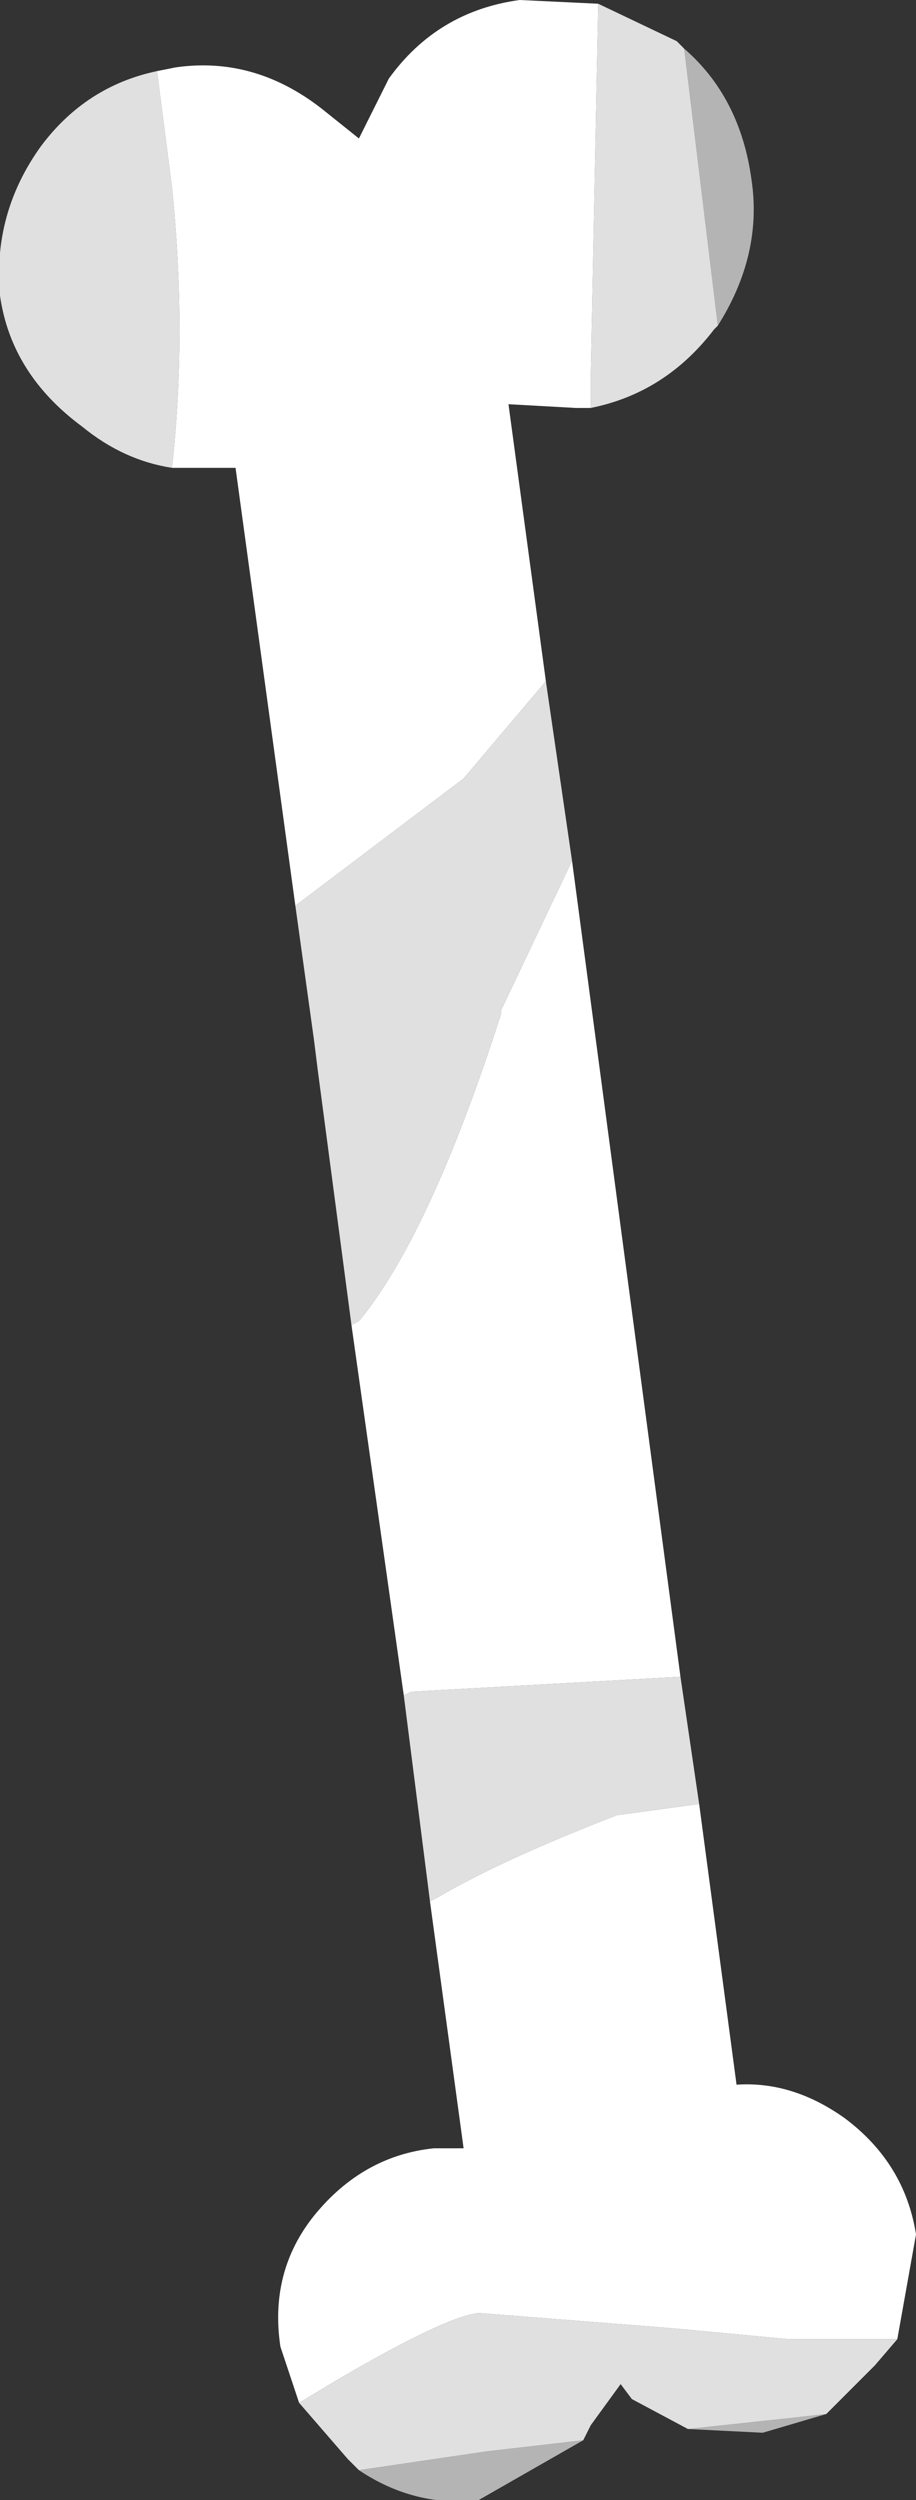 <?xml version="1.0" encoding="UTF-8" standalone="no"?>
<svg xmlns:ffdec="https://www.free-decompiler.com/flash" xmlns:xlink="http://www.w3.org/1999/xlink" ffdec:objectType="shape" height="33.4px" width="12.25px" xmlns="http://www.w3.org/2000/svg">
  <rect width="100%" height="100%" fill="#333333" stroke="none"/>
  <g transform="matrix(1.0, 0.0, 0.0, 1.0, 4.85, -2.05)">
    <path d="M4.3 2.7 Q5.05 3.35 5.2 4.45 5.35 5.45 4.75 6.4 L4.3 2.7 M6.2 34.3 L5.35 34.55 4.35 34.5 5.75 34.35 6.2 34.3 M2.95 34.65 L1.55 35.45 Q0.7 35.55 -0.05 35.05 L1.65 34.8 2.95 34.65" fill="#b4b4b4" fill-rule="evenodd" stroke="none"/>
    <path d="M3.15 2.1 L4.2 2.6 4.3 2.7 4.75 6.4 4.7 6.45 Q4.05 7.3 3.05 7.5 L3.05 7.1 3.15 2.1 M2.45 11.15 L2.8 13.55 1.85 15.55 1.85 15.6 Q0.9 18.55 -0.05 19.7 L-0.15 19.75 -0.6 16.35 -0.65 15.95 -0.9 14.15 1.35 12.45 2.45 11.15 M4.25 24.45 L4.5 26.15 3.4 26.3 Q1.85 26.9 1.0 27.4 L0.9 27.45 0.55 24.7 0.65 24.65 4.25 24.45 M7.15 33.3 L6.85 33.65 6.2 34.3 5.75 34.35 4.35 34.5 3.6 34.1 3.45 33.9 3.05 34.45 2.95 34.65 1.65 34.8 -0.05 35.05 -0.2 34.9 -0.85 34.15 -0.35 33.85 Q1.1 33.0 1.55 32.95 L4.1 33.15 5.7 33.3 7.15 33.3 M-2.55 8.3 Q-3.2 8.2 -3.75 7.75 -4.7 7.05 -4.85 6.0 -4.95 4.9 -4.3 4.0 -3.7 3.2 -2.75 3.0 L-2.55 4.55 Q-2.35 6.5 -2.55 8.3" fill="#e0e0e0" fill-rule="evenodd" stroke="none"/>
    <path d="M-2.75 3.0 L-2.5 2.95 Q-1.45 2.8 -0.55 3.5 L-0.05 3.9 0.35 3.1 Q1.0 2.2 2.1 2.05 L3.15 2.1 3.05 7.1 3.05 7.5 2.85 7.5 1.95 7.45 2.45 11.15 1.35 12.45 -0.9 14.15 -1.7 8.3 -1.75 8.3 -2.55 8.3 Q-2.35 6.5 -2.55 4.55 L-2.75 3.0 M2.8 13.55 L4.25 24.45 0.65 24.65 0.55 24.7 -0.15 19.75 -0.05 19.7 Q0.9 18.55 1.85 15.6 L1.85 15.55 2.8 13.55 M4.5 26.15 L5.0 29.9 Q5.75 29.85 6.45 30.35 7.25 30.95 7.4 31.9 L7.15 33.3 5.7 33.3 4.1 33.15 1.55 32.95 Q1.1 33.0 -0.35 33.85 L-0.85 34.15 -1.1 33.4 Q-1.25 32.4 -0.65 31.65 0.0 30.85 0.95 30.75 L1.35 30.75 0.9 27.45 1.0 27.4 Q1.85 26.9 3.4 26.3 L4.5 26.15" fill="#ffffff" fill-rule="evenodd" stroke="none"/>
  </g>
</svg>
